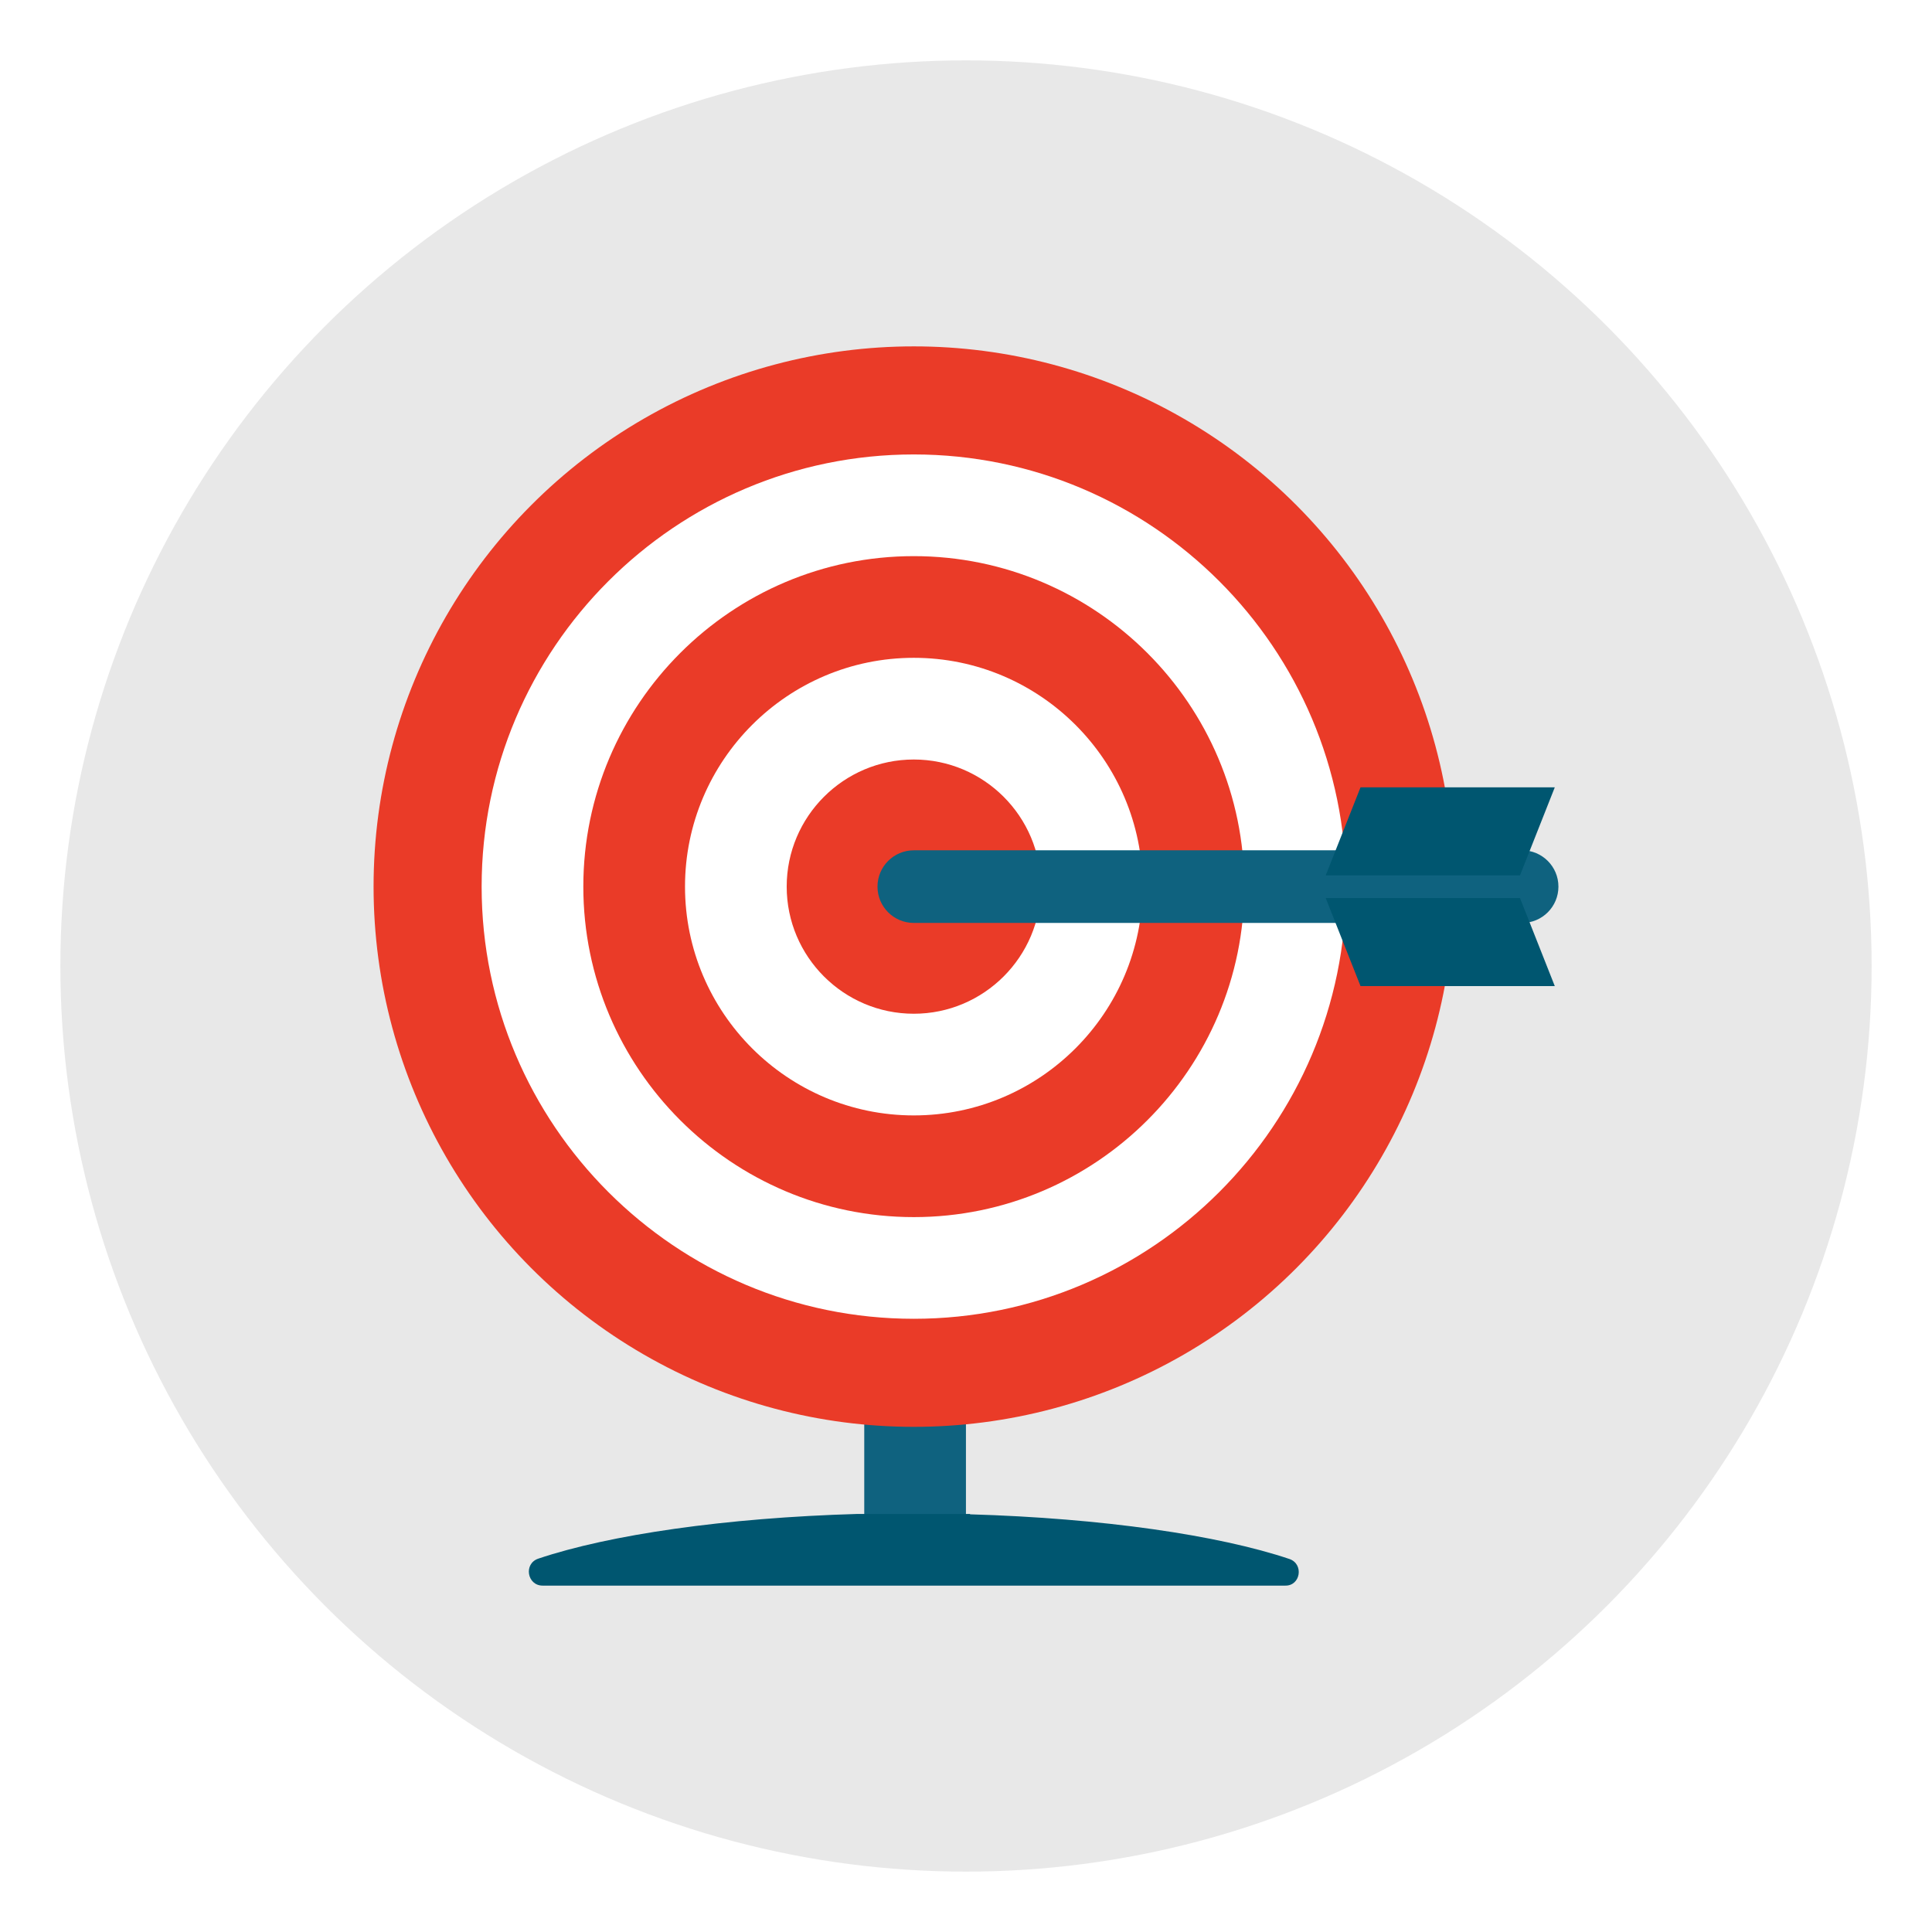 <?xml version="1.0" ?><svg style="enable-background:new 0 0 256 256;" version="1.1" viewBox="0 0 256 256" xml:space="preserve" xmlns="http://www.w3.org/2000/svg" xmlns:xlink="http://www.w3.org/1999/xlink"><style type="text/css">
	.st0{fill:#00A388;}
	.st1{fill:#EA685E;stroke:#00886F;stroke-width:15;stroke-miterlimit:10;}
	.st2{fill:#E8E8E8;}
	.st3{fill:#FFFFFF;stroke:#00886F;stroke-width:15;stroke-miterlimit:10;}
	.st4{fill:#00886F;}
	.st5{fill:#FFFFFF;}
	.st6{fill:#CCCCCC;}
	.st7{fill:none;stroke:#00A388;stroke-width:4;stroke-miterlimit:10;}
	.st8{fill:#EA685E;}
	.st9{fill:#FFAB80;}
	.st10{fill:#2C3E50;}
	.st11{fill:#4B687F;}
	.st12{fill:none;stroke:#3E5063;stroke-width:4;stroke-miterlimit:10;}
	.st13{fill:#FFD766;}
	.st14{fill:#FFE6D3;}
	.st15{fill:#F09A79;}
	.st16{fill:#C91E01;}
	.st17{fill:#EA3B28;}
	.st18{fill:#0F627F;}
	.st19{fill:#005670;}
	.st20{filter:url(#Adobe_OpacityMaskFilter);}
	.st21{mask:url(#SVGID_2_);}
	.st22{fill:#8C623B;}
	.st23{fill:#E6E6E6;stroke:#005670;stroke-width:16;stroke-miterlimit:10;}
	.st24{opacity:0.6;}
	.st25{fill:#E6E6E6;}
	.st26{fill:#FFEC82;}
	.st27{fill:#FFCF3A;}
	.st28{filter:url(#Adobe_OpacityMaskFilter_1_);}
	.st29{mask:url(#SVGID_1_);}
	.st30{fill:#603813;}
	.st31{fill:#F2F2F2;}
	.st32{fill:#666666;}
</style><g id="Layer_2"><circle class="st2" cx="128" cy="128" r="120"/></g><g id="Layer_1"><g><g><rect class="st18" height="41.58" width="13.474" x="114.518" y="164.159"/></g><g><circle class="st17" cx="121.084" cy="117.481" r="71.584"/></g><g><path class="st5" d="M121.084,174.746c-31.576,0-57.265-25.689-57.265-57.265     s25.689-57.265,57.265-57.265s57.265,25.689,57.265,57.265S152.66,174.746,121.084,174.746z      M121.084,73.691c-24.146,0-43.791,19.644-43.791,43.791s19.644,43.791,43.791,43.791     s43.791-19.644,43.791-43.791S145.23,73.691,121.084,73.691z"/></g><g><path class="st5" d="M121.084,147.798c-16.717,0-30.317-13.6-30.317-30.317     s13.6-30.317,30.317-30.317s30.317,13.6,30.317,30.317S137.801,147.798,121.084,147.798     z M121.084,100.639c-9.287,0-16.843,7.556-16.843,16.843s7.556,16.843,16.843,16.843     s16.843-7.556,16.843-16.843S130.371,100.639,121.084,100.639z"/></g><g><g><path class="st19" d="M170.292,210.102H71.901c-2.053,0-2.557-2.909-0.567-3.577      c9.396-3.161,24.787-5.416,42.306-5.92h14.9v0.05      c17.52,0.516,32.91,2.758,42.319,5.92C172.798,207.243,172.332,210.152,170.292,210.102      z"/></g></g><g><path class="st18" d="M201.688,122.294h-80.604c-2.658,0-4.812-2.154-4.812-4.812     s2.154-4.812,4.812-4.812h80.604c2.658,0,4.812,2.154,4.812,4.812     S204.346,122.294,201.688,122.294z"/></g><g><polygon class="st19" points="206.018,130.663 180.276,130.663 175.665,118.997 201.407,118.997    "/></g><g><polygon class="st19" points="206.018,104.325 180.276,104.325 175.665,115.99 201.407,115.99    "/></g></g></g></svg>